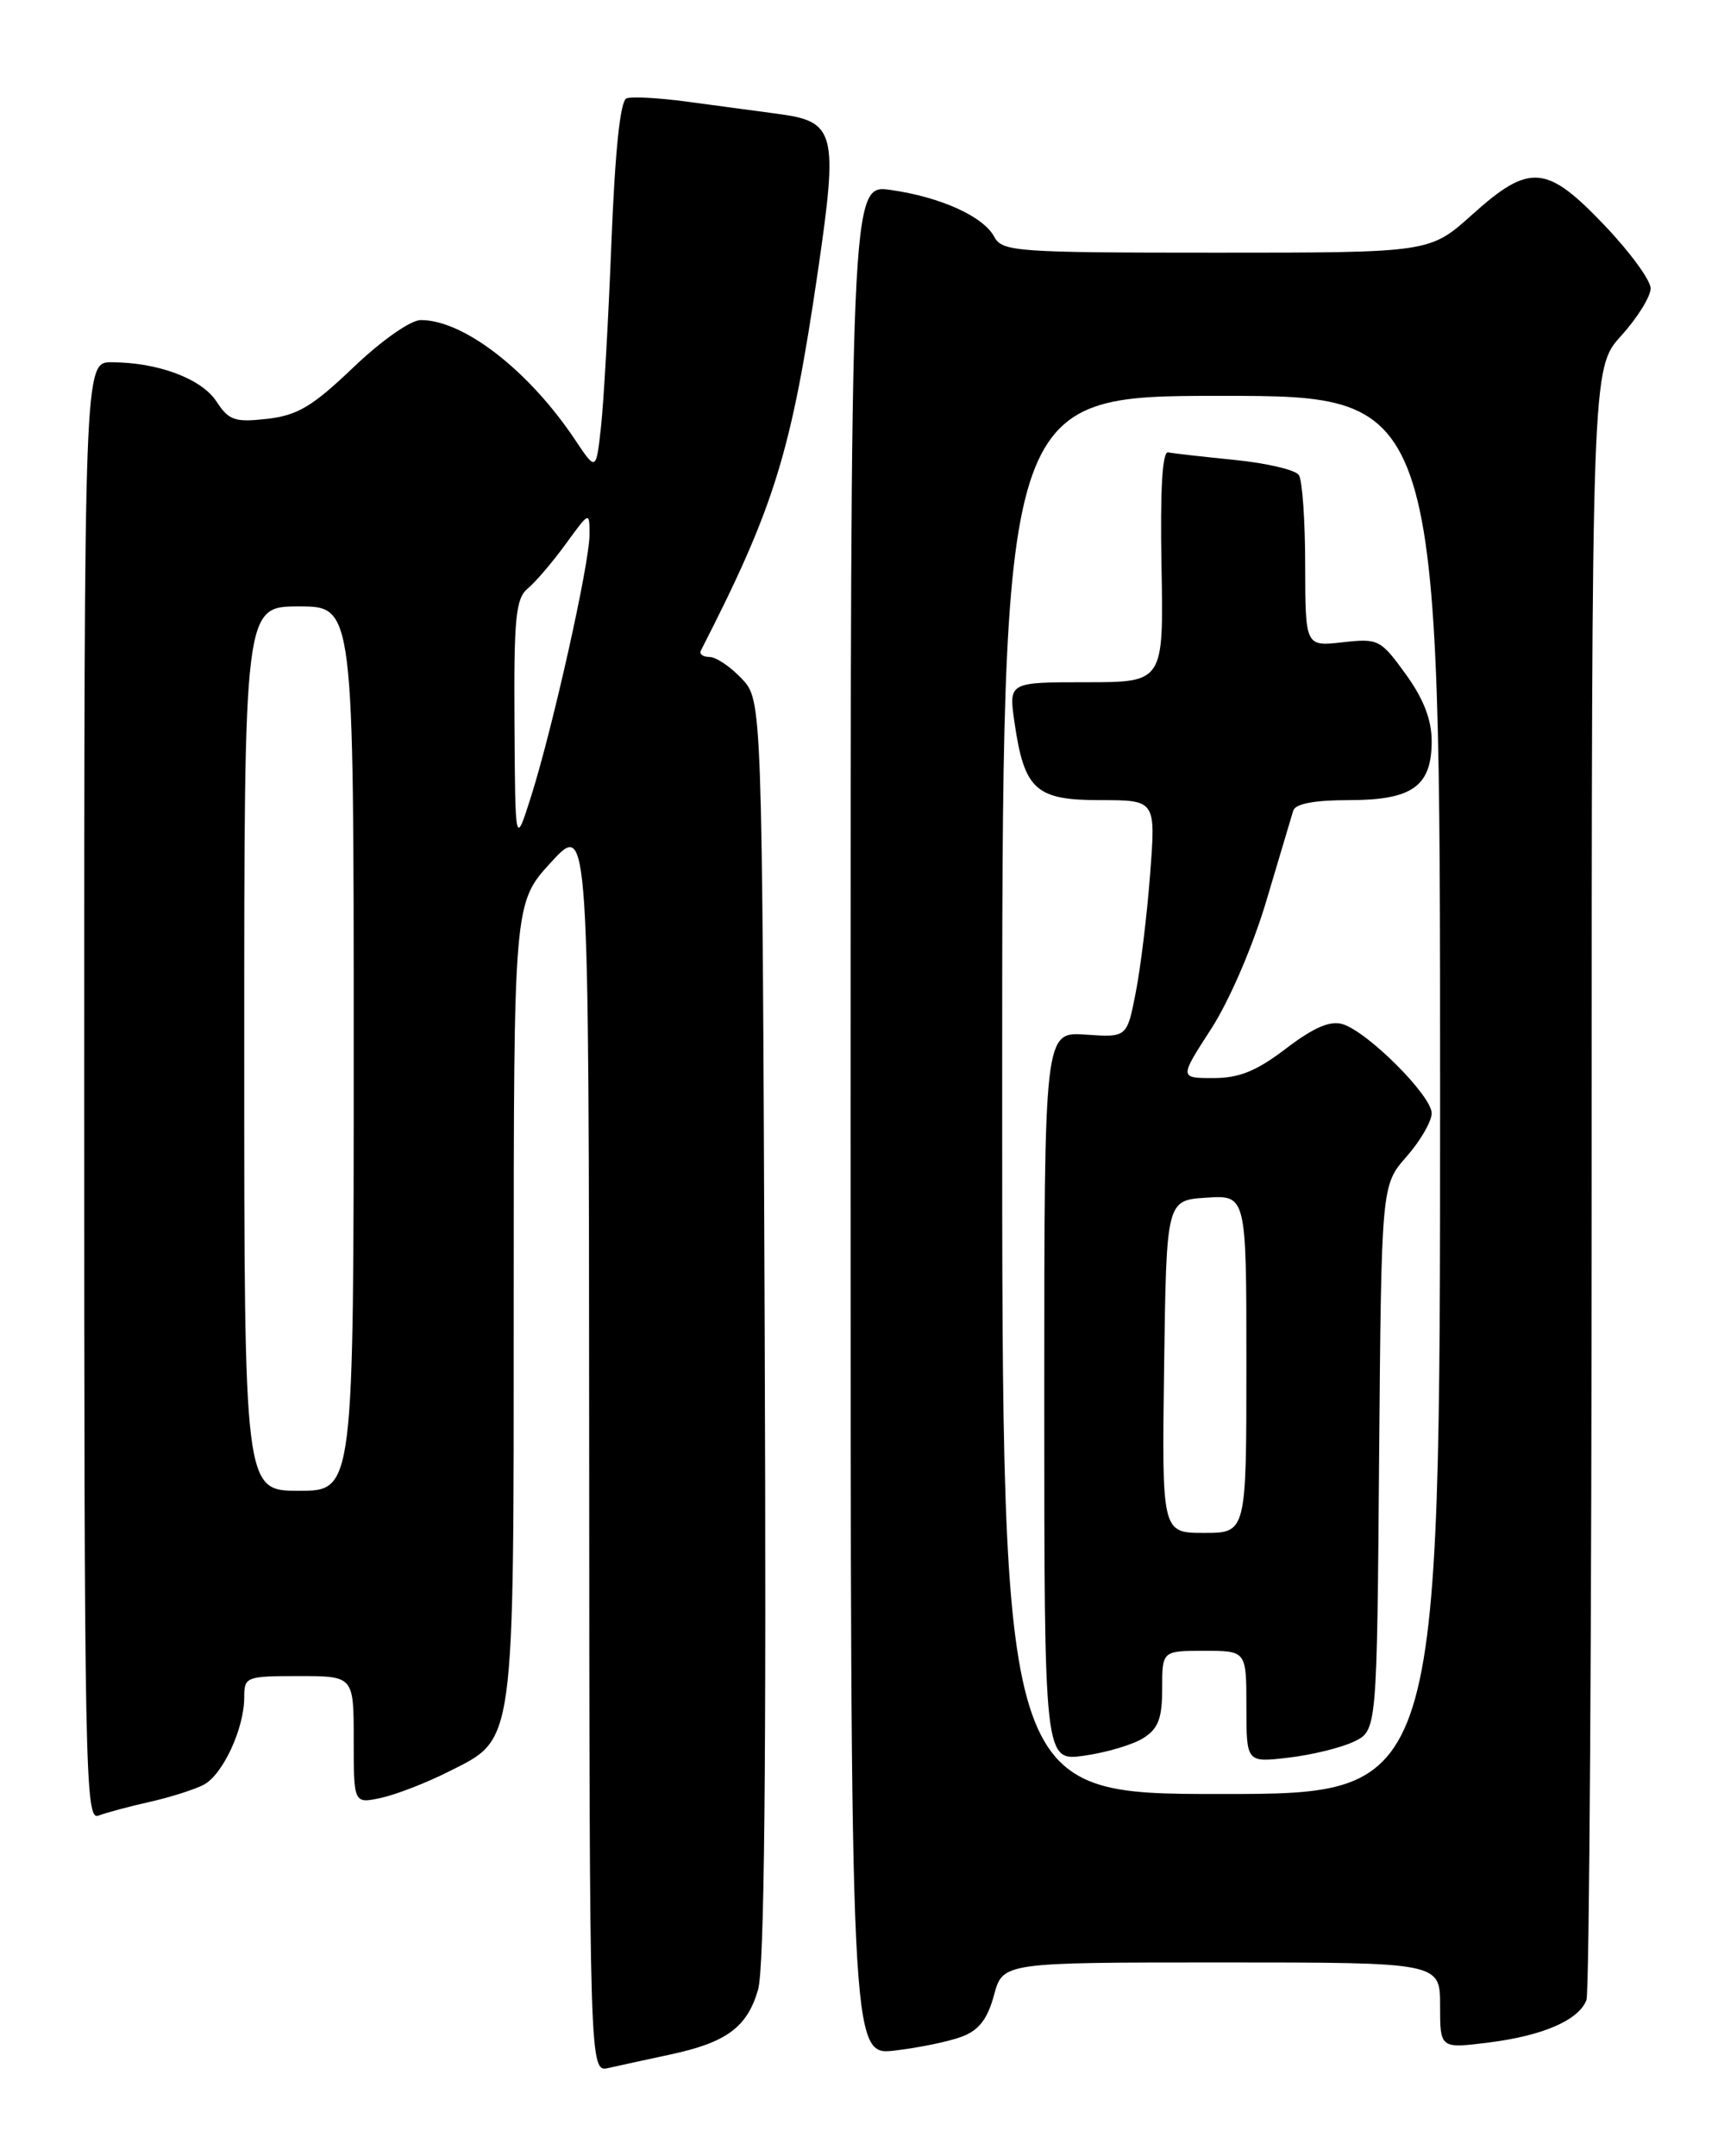 <?xml version="1.0" encoding="UTF-8" standalone="no"?>
<!DOCTYPE svg PUBLIC "-//W3C//DTD SVG 1.1//EN" "http://www.w3.org/Graphics/SVG/1.1/DTD/svg11.dtd" >
<svg xmlns="http://www.w3.org/2000/svg" xmlns:xlink="http://www.w3.org/1999/xlink" version="1.1" viewBox="0 0 204 256">
 <g >
 <path fill="currentColor"
d=" M 79.50 243.95 C 86.25 242.52 88.71 240.71 90.01 236.25 C 90.77 233.64 91.01 209.79 90.80 157.83 C 90.50 83.16 90.50 83.16 88.08 80.58 C 86.74 79.16 85.02 78.00 84.24 78.00 C 83.47 78.00 83.01 77.66 83.22 77.25 C 91.98 60.14 93.97 53.69 97.11 32.26 C 99.54 15.64 99.23 14.42 92.30 13.51 C 89.66 13.16 84.80 12.51 81.51 12.06 C 78.21 11.62 75.01 11.44 74.39 11.68 C 73.65 11.96 73.03 17.92 72.60 28.81 C 72.24 37.99 71.68 47.85 71.36 50.72 C 70.78 55.95 70.78 55.95 68.29 52.22 C 62.79 43.99 55.07 38.00 49.97 38.00 C 48.76 38.00 45.31 40.42 41.96 43.62 C 37.09 48.27 35.32 49.32 31.72 49.73 C 27.89 50.16 27.17 49.92 25.70 47.66 C 23.92 44.95 18.74 43.02 13.25 43.01 C 10.00 43.00 10.00 43.00 10.00 129.61 C 10.00 210.10 10.12 216.17 11.67 215.57 C 12.59 215.22 15.35 214.48 17.80 213.93 C 20.25 213.38 23.13 212.46 24.21 211.89 C 26.47 210.68 29.00 205.21 29.00 201.53 C 29.00 199.08 29.21 199.00 35.50 199.00 C 42.00 199.00 42.00 199.00 42.00 206.58 C 42.00 214.16 42.00 214.16 45.25 213.46 C 47.04 213.07 50.67 211.66 53.32 210.32 C 61.20 206.35 61.00 207.83 61.00 154.13 C 61.00 107.19 61.00 107.19 65.46 102.35 C 69.92 97.50 69.92 97.50 69.96 171.77 C 70.00 246.04 70.00 246.04 72.25 245.53 C 73.49 245.25 76.75 244.54 79.50 243.95 Z  M 114.24 241.80 C 116.24 241.05 117.27 239.70 118.03 236.88 C 119.08 233.00 119.08 233.00 145.04 233.00 C 171.00 233.00 171.00 233.00 171.00 238.12 C 171.00 243.23 171.00 243.23 176.75 242.51 C 183.21 241.70 187.46 239.86 188.38 237.46 C 188.72 236.56 189.00 192.62 189.00 139.79 C 189.00 43.74 189.00 43.74 192.50 39.87 C 194.43 37.74 196.00 35.21 196.00 34.24 C 196.00 33.28 193.54 29.91 190.52 26.75 C 183.63 19.51 181.63 19.35 174.79 25.50 C 169.78 30.00 169.78 30.00 144.43 30.00 C 120.68 30.00 119.01 29.88 118.07 28.13 C 116.77 25.69 111.70 23.40 105.75 22.55 C 101.00 21.88 101.00 21.88 101.00 132.97 C 101.00 244.07 101.00 244.07 106.25 243.46 C 109.14 243.12 112.73 242.38 114.24 241.80 Z  M 29.00 124.50 C 29.00 72.00 29.00 72.00 35.50 72.00 C 42.00 72.00 42.00 72.00 42.00 124.50 C 42.00 177.00 42.00 177.00 35.50 177.00 C 29.00 177.00 29.00 177.00 29.00 124.50 Z  M 61.09 85.87 C 61.01 73.36 61.24 71.05 62.67 69.87 C 63.58 69.12 65.61 66.74 67.17 64.60 C 70.00 60.71 70.00 60.70 70.00 63.48 C 70.00 66.89 65.66 86.33 63.08 94.50 C 61.18 100.50 61.18 100.50 61.09 85.87 Z  M 119.00 130.00 C 119.00 47.00 119.00 47.00 145.00 47.00 C 171.00 47.00 171.00 47.00 171.00 130.00 C 171.00 213.00 171.00 213.00 145.00 213.00 C 119.00 213.00 119.00 213.00 119.00 130.00 Z  M 135.75 206.37 C 137.54 205.24 138.00 204.03 138.00 200.48 C 138.00 196.00 138.00 196.00 143.00 196.00 C 148.00 196.00 148.00 196.00 148.00 202.64 C 148.00 209.28 148.00 209.28 153.02 208.68 C 155.78 208.36 159.27 207.50 160.77 206.78 C 163.50 205.47 163.50 205.47 163.76 173.10 C 164.03 140.73 164.03 140.73 167.01 137.33 C 168.66 135.46 170.00 133.14 170.00 132.17 C 170.00 130.09 162.39 122.48 159.41 121.59 C 157.94 121.15 155.98 122.00 152.72 124.48 C 149.21 127.16 147.16 128.00 144.08 128.00 C 140.04 128.00 140.04 128.00 143.81 122.17 C 145.98 118.81 148.77 112.34 150.38 106.92 C 151.92 101.74 153.35 96.94 153.56 96.25 C 153.81 95.43 156.05 95.00 160.14 95.00 C 167.70 95.00 170.00 93.37 170.00 88.00 C 170.00 85.45 169.04 82.97 166.91 80.03 C 163.93 75.91 163.66 75.78 159.41 76.26 C 155.00 76.75 155.00 76.75 154.98 67.13 C 154.98 61.83 154.64 57.00 154.23 56.40 C 153.83 55.79 150.41 54.99 146.63 54.61 C 142.85 54.23 139.29 53.83 138.71 53.71 C 138.02 53.57 137.75 58.09 137.92 67.25 C 138.17 81.00 138.17 81.00 128.97 81.00 C 119.77 81.00 119.77 81.00 120.46 85.75 C 121.63 93.78 122.97 95.00 130.64 95.00 C 137.24 95.00 137.24 95.00 136.57 103.75 C 136.21 108.56 135.44 114.90 134.86 117.84 C 133.82 123.18 133.82 123.18 128.91 122.84 C 124.00 122.50 124.00 122.50 124.00 165.81 C 124.00 209.12 124.00 209.12 128.75 208.45 C 131.36 208.08 134.51 207.15 135.75 206.37 Z  M 138.23 162.25 C 138.50 142.50 138.50 142.50 143.25 142.20 C 148.00 141.89 148.00 141.89 148.00 161.95 C 148.00 182.00 148.00 182.00 142.98 182.00 C 137.96 182.00 137.96 182.00 138.23 162.25 Z "/>
</g>
</svg>